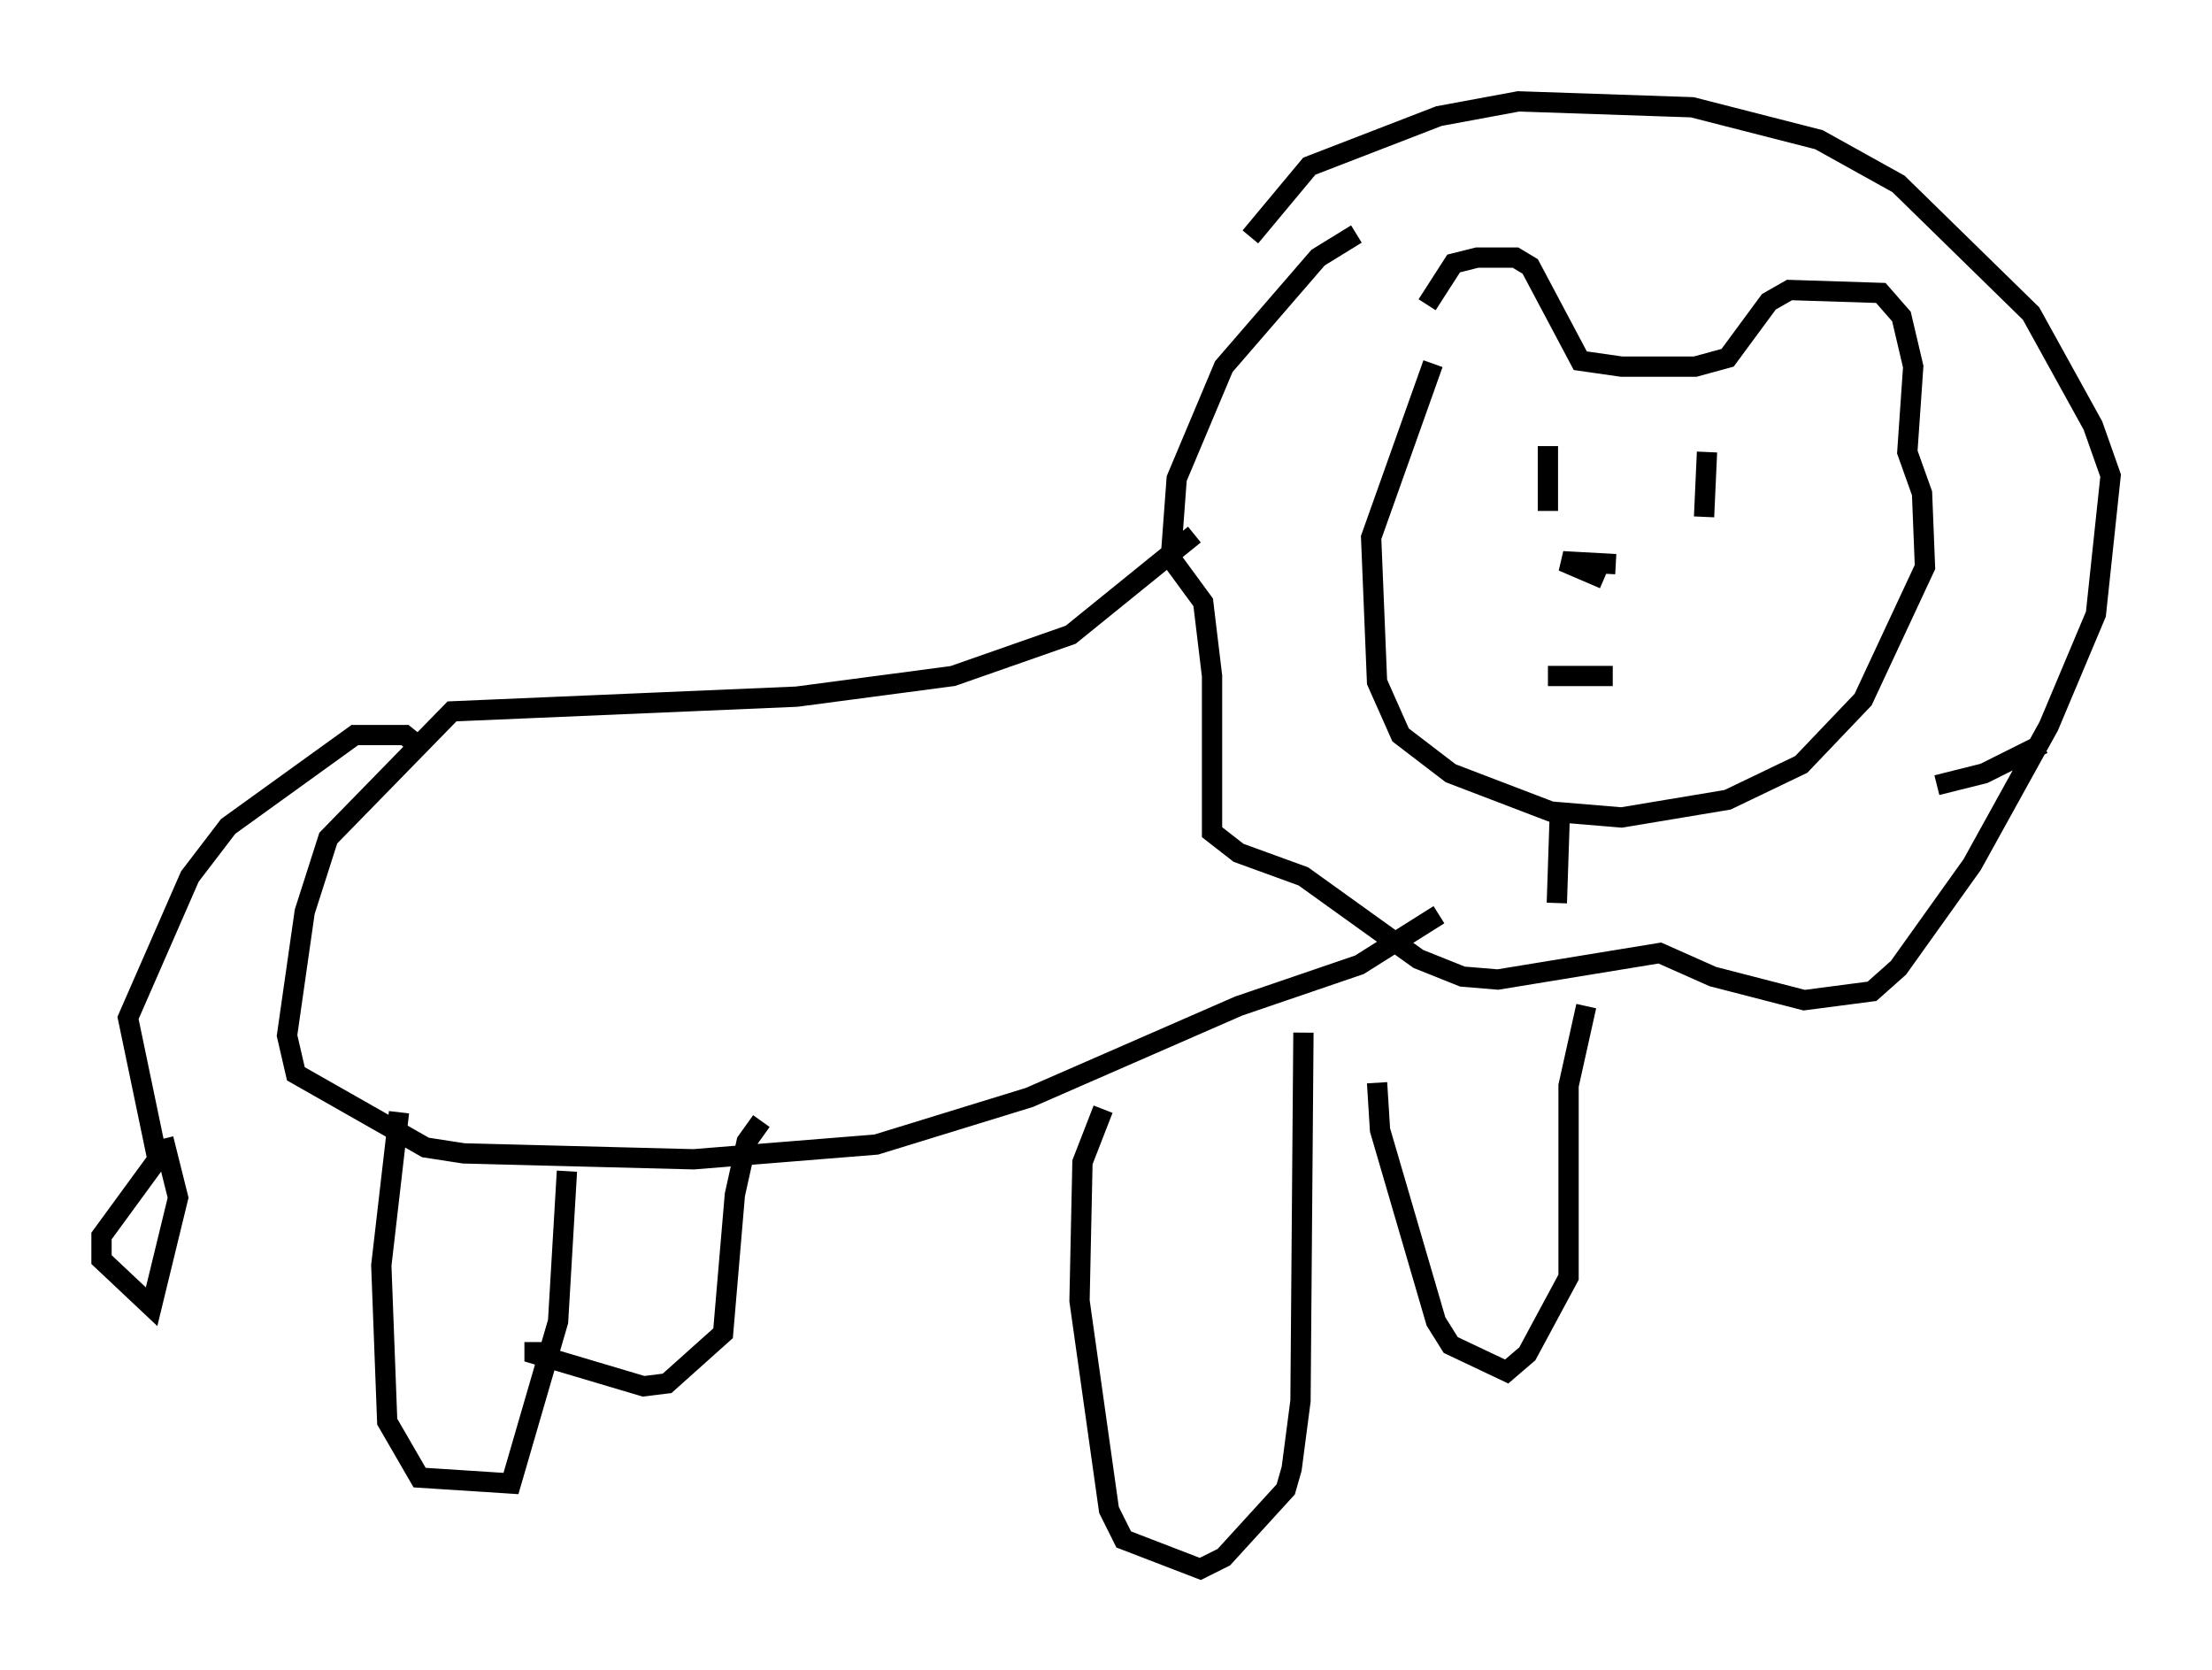 <?xml version="1.0" encoding="utf-8" ?>
<svg baseProfile="full" height="82.335" version="1.1" width="109.061" xmlns="http://www.w3.org/2000/svg" xmlns:ev="http://www.w3.org/2001/xml-events" xmlns:xlink="http://www.w3.org/1999/xlink"><defs /><rect fill="white" height="82.335" width="109.061" x="0" y="0" /><path d="M69.782, 18.218 m0.581, -3.196 l1.307, -2.034 1.162, -0.291 l1.888, 0.0 0.726, 0.436 l2.469, 4.648 2.034, 0.291 l3.631, 0.0 1.598, -0.436 l2.034, -2.76 1.017, -0.581 l4.503, 0.145 1.017, 1.162 l0.581, 2.469 -0.291, 4.212 l0.726, 2.034 0.145, 3.631 l-3.05, 6.536 -3.05, 3.196 l-3.631, 1.743 -5.229, 0.872 l-3.486, -0.291 -4.939, -1.888 l-2.469, -1.888 -1.162, -2.615 l-0.291, -7.117 3.05, -8.57 m-3.777, -6.391 l-1.888, 1.162 -4.648, 5.374 l-2.324, 5.52 -0.291, 3.922 l1.598, 2.179 0.436, 3.631 l0.0, 7.698 1.307, 1.017 l3.196, 1.162 5.665, 4.067 l2.179, 0.872 1.743, 0.145 l7.989, -1.307 2.615, 1.162 l4.503, 1.162 3.341, -0.436 l1.307, -1.162 3.631, -5.084 l3.777, -6.827 2.324, -5.52 l0.726, -6.827 -0.872, -2.469 l-3.05, -5.52 -6.536, -6.391 l-3.922, -2.179 -6.246, -1.598 l-8.57, -0.291 -3.922, 0.726 l-6.391, 2.469 -2.905, 3.486 m14.67, 10.313 l0.0, 3.196 m7.844, -2.905 l-0.145, 3.196 m-7.698, 7.844 l3.196, 0.0 m-20.626, -6.972 l-6.101, 4.939 -5.81, 2.034 l-7.698, 1.017 -16.994, 0.726 l-6.101, 6.246 -1.162, 3.631 l-0.872, 6.101 0.436, 1.888 l6.391, 3.631 1.888, 0.291 l11.33, 0.291 9.006, -0.726 l7.553, -2.324 10.313, -4.503 l5.955, -2.034 3.922, -2.469 m-16.559, 9.587 l-1.017, 2.615 -0.145, 6.827 l1.453, 10.313 0.726, 1.453 l3.777, 1.453 1.162, -0.581 l3.05, -3.341 0.291, -1.017 l0.436, -3.341 0.145, -18.156 m13.944, -1.307 l-0.872, 3.922 0.0, 9.441 l-2.034, 3.777 -1.017, 0.872 l-2.76, -1.307 -0.726, -1.162 l-2.76, -9.441 -0.145, -2.324 m-48.223, 1.453 l-0.872, 7.553 0.291, 7.698 l1.598, 2.76 4.503, 0.291 l2.324, -7.989 0.436, -7.408 m9.587, -2.469 l-0.726, 1.017 -0.581, 2.615 l-0.581, 6.827 -2.76, 2.469 l-1.162, 0.145 -5.374, -1.598 l0.0, -0.581 m-5.665, -29.341 l-0.726, -0.581 -2.469, 0.0 l-6.246, 4.503 -1.888, 2.469 l-3.05, 6.972 1.453, 6.972 l-2.76, 3.777 0.0, 1.162 l2.469, 2.324 1.307, -5.374 l-0.726, -2.905 m70.447, -28.469 l0.0, 0.0 m0.581, 0.872 l-2.034, -0.872 2.615, 0.145 m-2.76, 12.346 l-0.145, 4.358 m12.201, -1.598 l0.0, 0.0 m6.536, -4.212 l2.324, -0.581 2.905, -1.453 m-5.374, -7.844 l0.0, 0.0 " fill="none" stroke="black" stroke-width="1" /></svg>